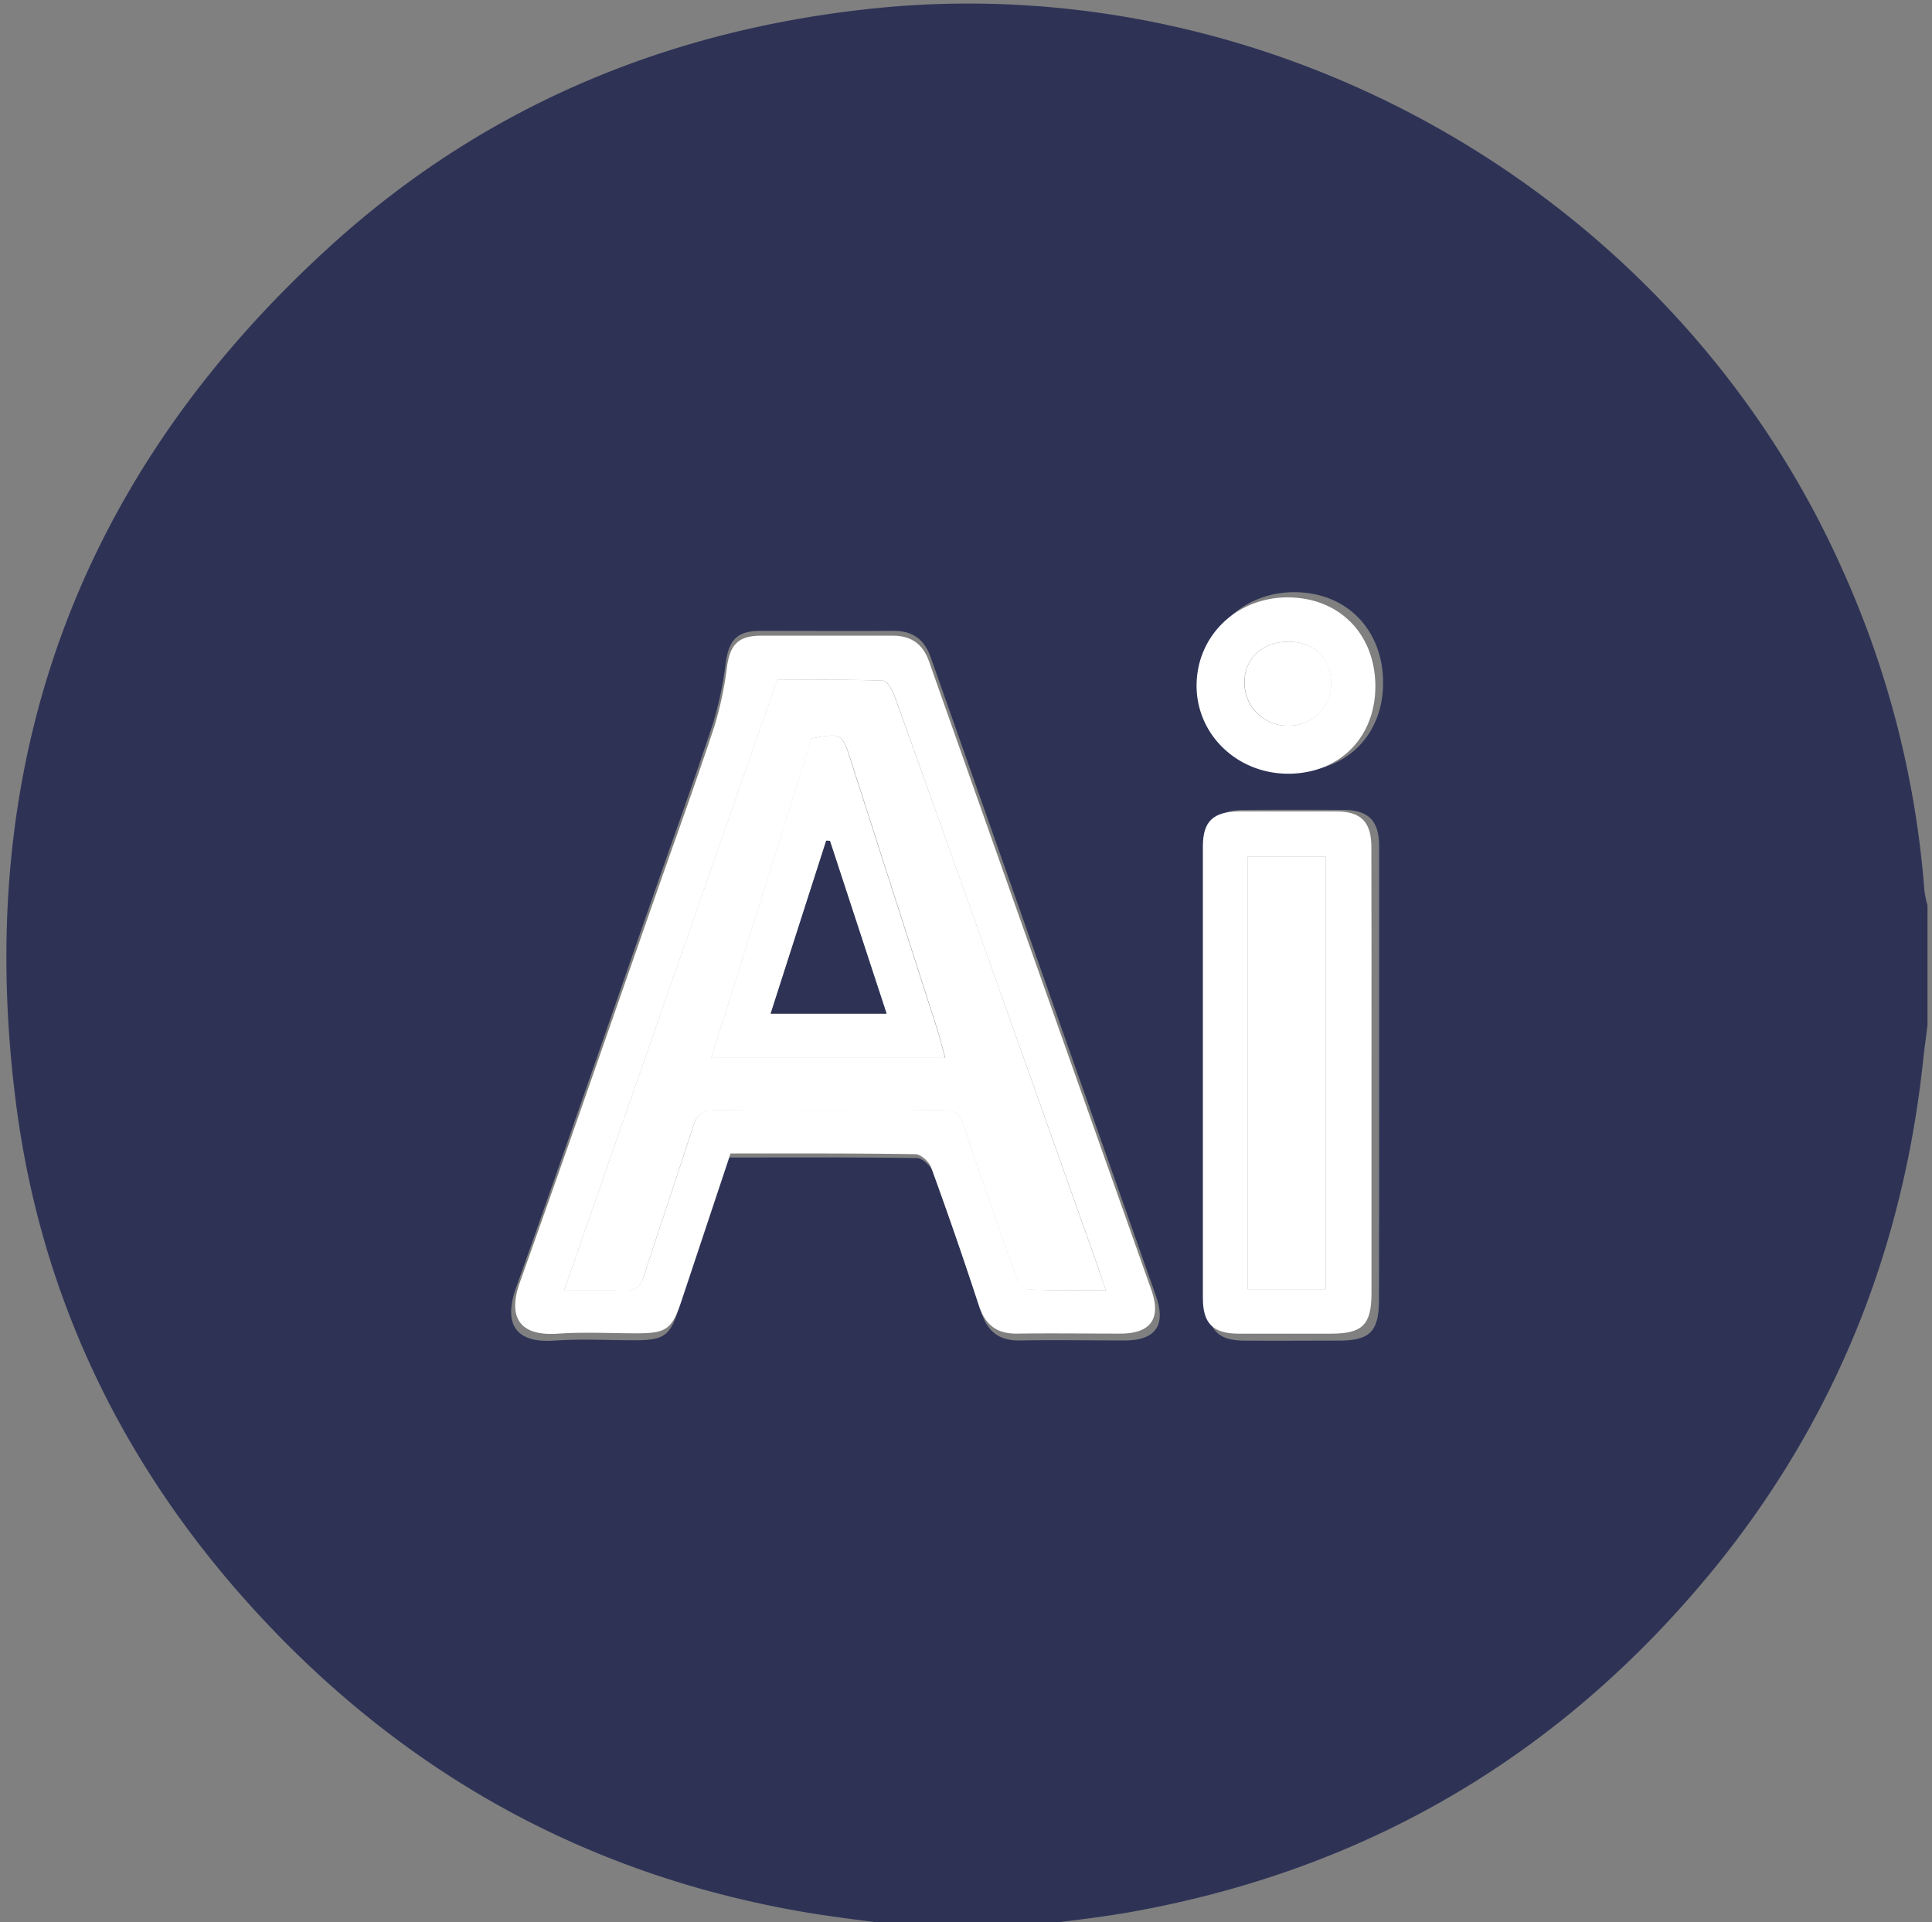 <svg id="Layer_1" data-name="Layer 1" xmlns="http://www.w3.org/2000/svg" viewBox="0 0 387 385"><rect x="0" y="0" width="387" height="385" fill="#808080" stroke="none"/><defs><style>.cls-1{fill:#2e3356;}.cls-2{fill:#fff;}</style></defs><title>iconprogram</title><path class="cls-1" d="M181.56,385.86c-6.92-1-13.87-1.72-20.76-2.91-41.05-7.08-76.13-25.68-105.14-55.47C26.25,297.28,8,261.18,3,219.35-5.21,152,16,94.79,66.35,49.13,96.86,21.45,133.28,6.18,174.22,1.77c80.95-8.7,160.71,37,194.33,111.21a191.85,191.85,0,0,1,16.93,65.43,19.86,19.86,0,0,0,.62,2.91v24.07c-.31,2.46-.66,4.93-.92,7.4C381.06,250.87,367.27,285,343,314.64c-30.22,36.83-68.88,59.69-115.84,68.23-7.11,1.3-14.33,2-21.49,3Zm11.86-11c100.13,0,181.58-80.91,181.66-180.45C375.17,93,294,11.52,193.23,11.82c-99.88.3-181,81.41-181.15,181.09C11.94,293.41,93.1,374.84,193.42,374.83Z"/><path class="cls-1" d="M193.84,378C92.14,378,9.86,295.24,10,193.08,10.14,91.76,92.39,9.31,193.64,9,295.79,8.69,378.09,91.53,378,194.58,377.91,295.76,295.35,378,193.84,378ZM146.09,231.85c12.68,0,25.12-.07,37.56.12,1.11,0,2.78,1.54,3.2,2.72q5.07,14,9.69,28.11c1.29,4,3.65,5.79,7.83,5.7,7-.13,14,0,20.95,0,6.11,0,8.29-3,6.25-8.86q-22.56-64-45.15-128c-1.28-3.61-3.65-5.29-7.44-5.27-8.89.05-17.78,0-26.67,0-4.63,0-6.28,1.8-6.93,6.3a72.33,72.33,0,0,1-2.56,12.24c-3.74,11.34-7.82,22.57-11.75,33.85-9.21,26.39-18.31,52.83-27.69,79.16-2.42,6.81-.59,11.19,7.67,10.61,5.31-.37,10.67-.07,16-.07,6,0,7.16-.82,9-6.52C139.41,252,142.73,242,146.09,231.85Zm130.16-16.58c0-15.26,0-30.53,0-45.8,0-5.1-2.15-7.21-7.17-7.24q-9.9-.06-19.79,0c-5.18,0-7.26,2-7.26,7.07q0,46,0,92c0,5.12,2,7.19,7.11,7.23,6.35.06,12.69,0,19,0s8.08-1.83,8.08-8.22Q276.27,237.8,276.25,215.27ZM259.2,118.62c-10.29,0-18.37,7.82-18.46,17.82s8.16,18.09,18.62,18.08,17.71-7.38,17.69-17.81C277,126.05,269.68,118.6,259.2,118.62Z"/><path class="cls-2" d="M146.32,231.05c-3.31,9.94-6.59,19.77-9.85,29.61-1.87,5.61-3,6.41-8.93,6.41-5.26,0-10.54-.29-15.78.07-8.15.57-10-3.73-7.57-10.43,9.25-25.91,18.23-51.91,27.32-77.88,3.88-11.09,7.9-22.14,11.58-33.3a70.79,70.79,0,0,0,2.54-12c.63-4.43,2.26-6.18,6.83-6.2,8.77,0,17.54,0,26.31,0,3.73,0,6.08,1.63,7.33,5.18q22.25,63,44.54,125.9c2,5.72-.13,8.69-6.16,8.72-6.89,0-13.78-.1-20.67,0-4.12.08-6.45-1.72-7.73-5.61q-4.54-13.91-9.55-27.66c-.42-1.16-2.06-2.65-3.16-2.67C171.1,231,158.83,231.05,146.32,231.05Zm75.17,27.37c-.56-1.68-.91-2.83-1.32-4Q211.4,229.7,202.6,205q-11.64-32.7-23.32-65.38c-.45-1.26-1.5-3.25-2.33-3.28-7.45-.26-14.92-.15-21.26-.15L113,258.45c4.34,0,8.19-.14,12,.05,2.32.11,3.27-.82,4-2.92,3.21-10,6.64-19.93,9.83-29.94.77-2.41,1.84-3.3,4.47-3.28,15.16.14,30.32.12,45.48,0,2.38,0,3.49.69,4.26,3,3.33,10.09,6.87,20.12,10.45,30.13.39,1.1,1.51,2.71,2.36,2.75C210.89,258.55,216,258.42,221.49,258.42Z"/><path class="cls-2" d="M274.72,214.74q0,22.15,0,44.31c0,6.28-1.78,8.07-8,8.09s-12.52,0-18.77,0c-5-.05-7-2.08-7-7.12q0-45.25,0-90.49c0-5,2.06-6.93,7.16-7q9.76,0,19.52,0c5,0,7.06,2.11,7.07,7.12C274.75,184.7,274.72,199.72,274.72,214.74Zm-24.83,43.49h15.69v-86.6H249.89Z"/><path class="cls-2" d="M257.9,119.66c10.34,0,17.58,7.31,17.6,17.8,0,10.26-7.21,17.51-17.45,17.52s-18.45-7.88-18.36-17.79S247.74,119.68,257.9,119.66Zm.05,8.88c-5.18.06-8.73,3.42-8.69,8.24a8.61,8.61,0,0,0,8.94,8.58,8.4,8.4,0,0,0,8.42-8.63C266.55,131.7,263.14,128.48,258,128.54Z"/><path class="cls-2" d="M221.49,258.42c-5.5,0-10.6.13-15.67-.13-.85,0-2-1.65-2.36-2.75-3.58-10-7.12-20-10.45-30.13-.77-2.34-1.88-3-4.26-3-15.16.1-30.32.12-45.48,0-2.63,0-3.7.87-4.47,3.28-3.19,10-6.62,19.94-9.83,29.94-.68,2.1-1.63,3-4,2.92-3.82-.19-7.67-.05-12-.05l42.68-122.31c6.34,0,13.81-.11,21.26.15.83,0,1.88,2,2.33,3.28Q191,172.24,202.6,205q8.79,24.75,17.57,49.5C220.58,255.59,220.93,256.74,221.49,258.42Zm-79-46.51h46.87c-.56-2-1-3.85-1.55-5.61q-8.58-26.76-17.2-53.5c-1.93-6-1.91-6-8-4.89Z"/><path class="cls-2" d="M249.89,258.23v-86.6h15.69v86.6Z"/><path class="cls-2" d="M258,128.54c5.19-.06,8.6,3.16,8.67,8.19a8.4,8.4,0,0,1-8.42,8.63,8.61,8.61,0,0,1-8.94-8.58C249.22,132,252.77,128.6,258,128.54Z"/><path class="cls-2" d="M142.46,211.91l20.09-64c6.12-1.15,6.1-1.12,8,4.89q8.58,26.76,17.2,53.5c.56,1.76,1,3.56,1.55,5.61Zm23.78-43.49-.74,0c-3.69,11.49-7.38,23-11.13,34.65h23.22C173.73,191.27,170,179.85,166.24,168.42Z"/><path class="cls-1" d="M166.24,168.42c3.74,11.43,7.49,22.85,11.35,34.61H154.37c3.75-11.66,7.44-23.16,11.13-34.65Z"/></svg>